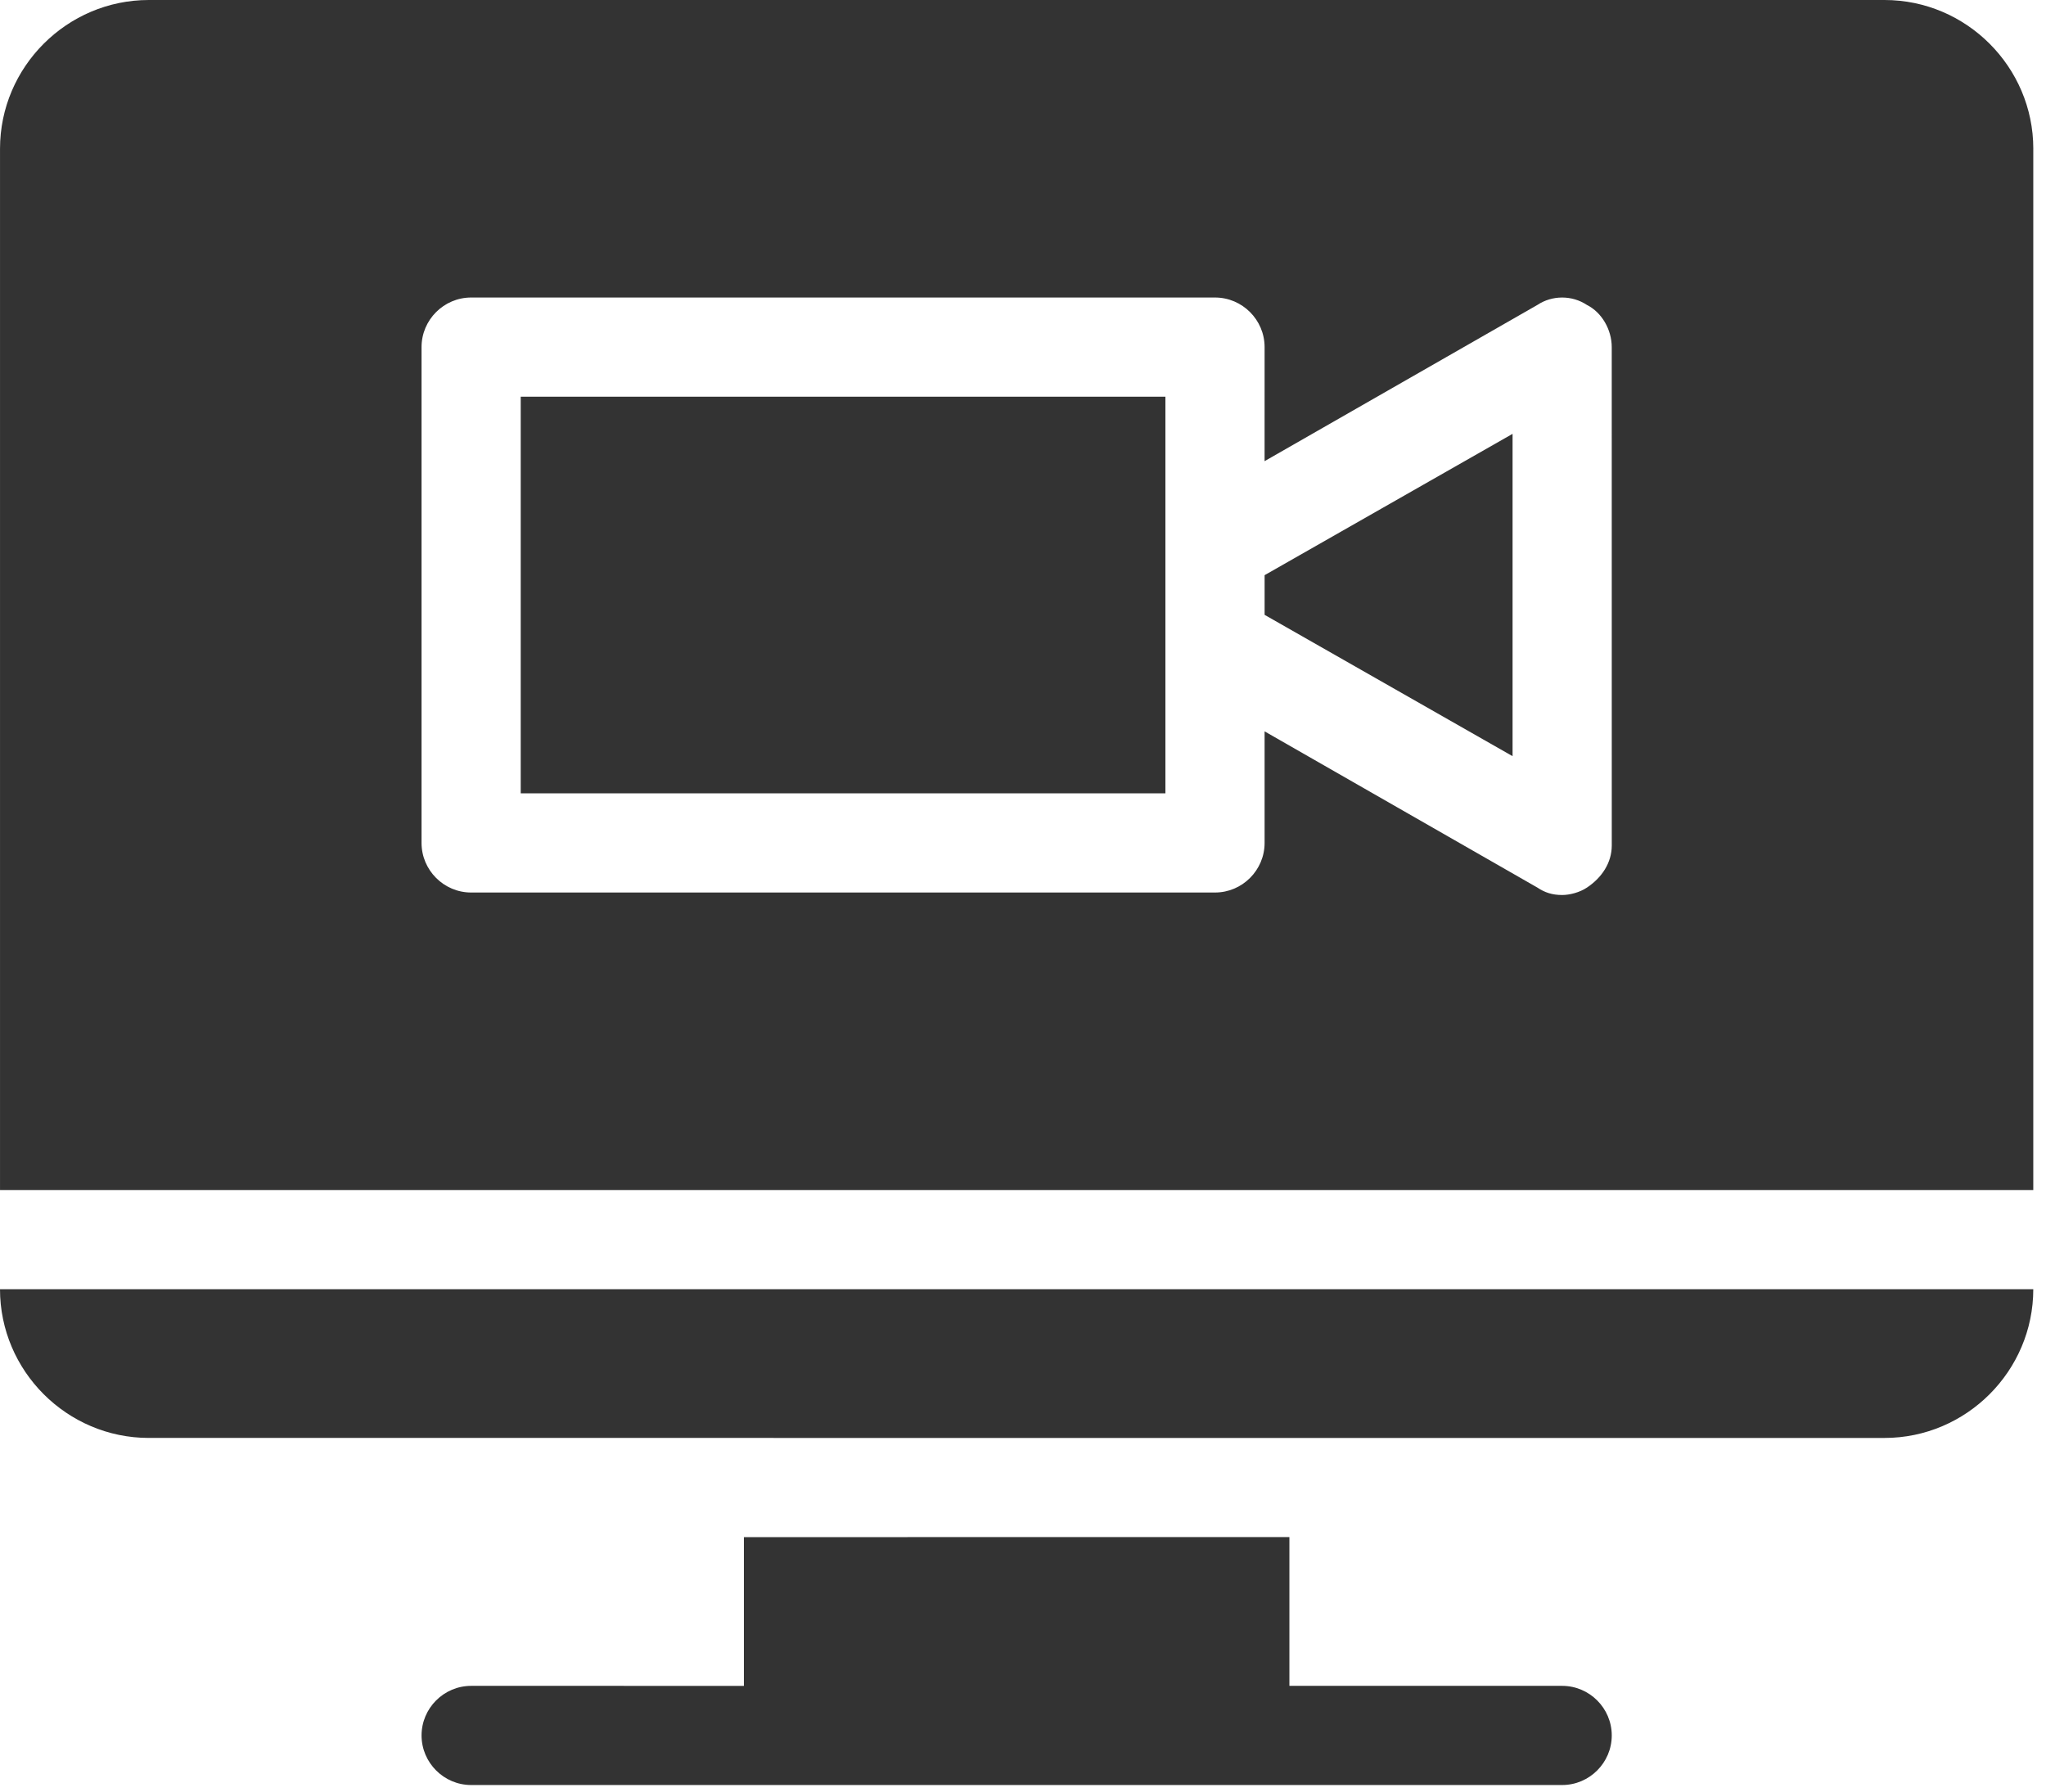 <svg width="121" height="106" viewBox="0 0 121 106" fill="none" xmlns="http://www.w3.org/2000/svg">
<path d="M0.001 76.255H120.248C120.248 81.094 116.288 85.054 111.449 85.054L8.799 85.053C3.96 85.053 0 81.093 0 76.255L0.001 76.255ZM74.789 36.368L89.453 44.727V25.662L74.789 34.021V36.368ZM120.248 8.799V70.389H0.001V8.799C0.001 3.96 3.961 0 8.8 0H111.45C116.289 0 120.249 3.96 120.249 8.799H120.248ZM95.318 20.531C95.318 19.504 94.732 18.478 93.851 18.038C92.971 17.452 91.798 17.452 90.918 18.038L74.787 27.277L74.788 20.531C74.788 18.918 73.469 17.598 71.856 17.598H27.863C26.25 17.598 24.93 18.918 24.93 20.531V49.859C24.93 51.472 26.25 52.792 27.863 52.792H71.856C73.469 52.792 74.788 51.472 74.788 49.859V43.26L90.919 52.499C91.359 52.793 91.799 52.939 92.386 52.939C92.826 52.939 93.413 52.793 93.853 52.499C94.733 51.913 95.32 51.032 95.32 50.006L95.318 20.531ZM92.385 99.718H76.255V90.918L43.994 90.92V99.719L27.864 99.718C26.25 99.718 24.931 101.037 24.931 102.65C24.931 104.263 26.251 105.583 27.864 105.583H92.386C93.999 105.583 95.319 104.263 95.319 102.65C95.319 101.037 93.999 99.718 92.386 99.718H92.385ZM30.795 46.926H68.922V23.463H30.795V46.926Z" fill="#333333"/>
</svg>
